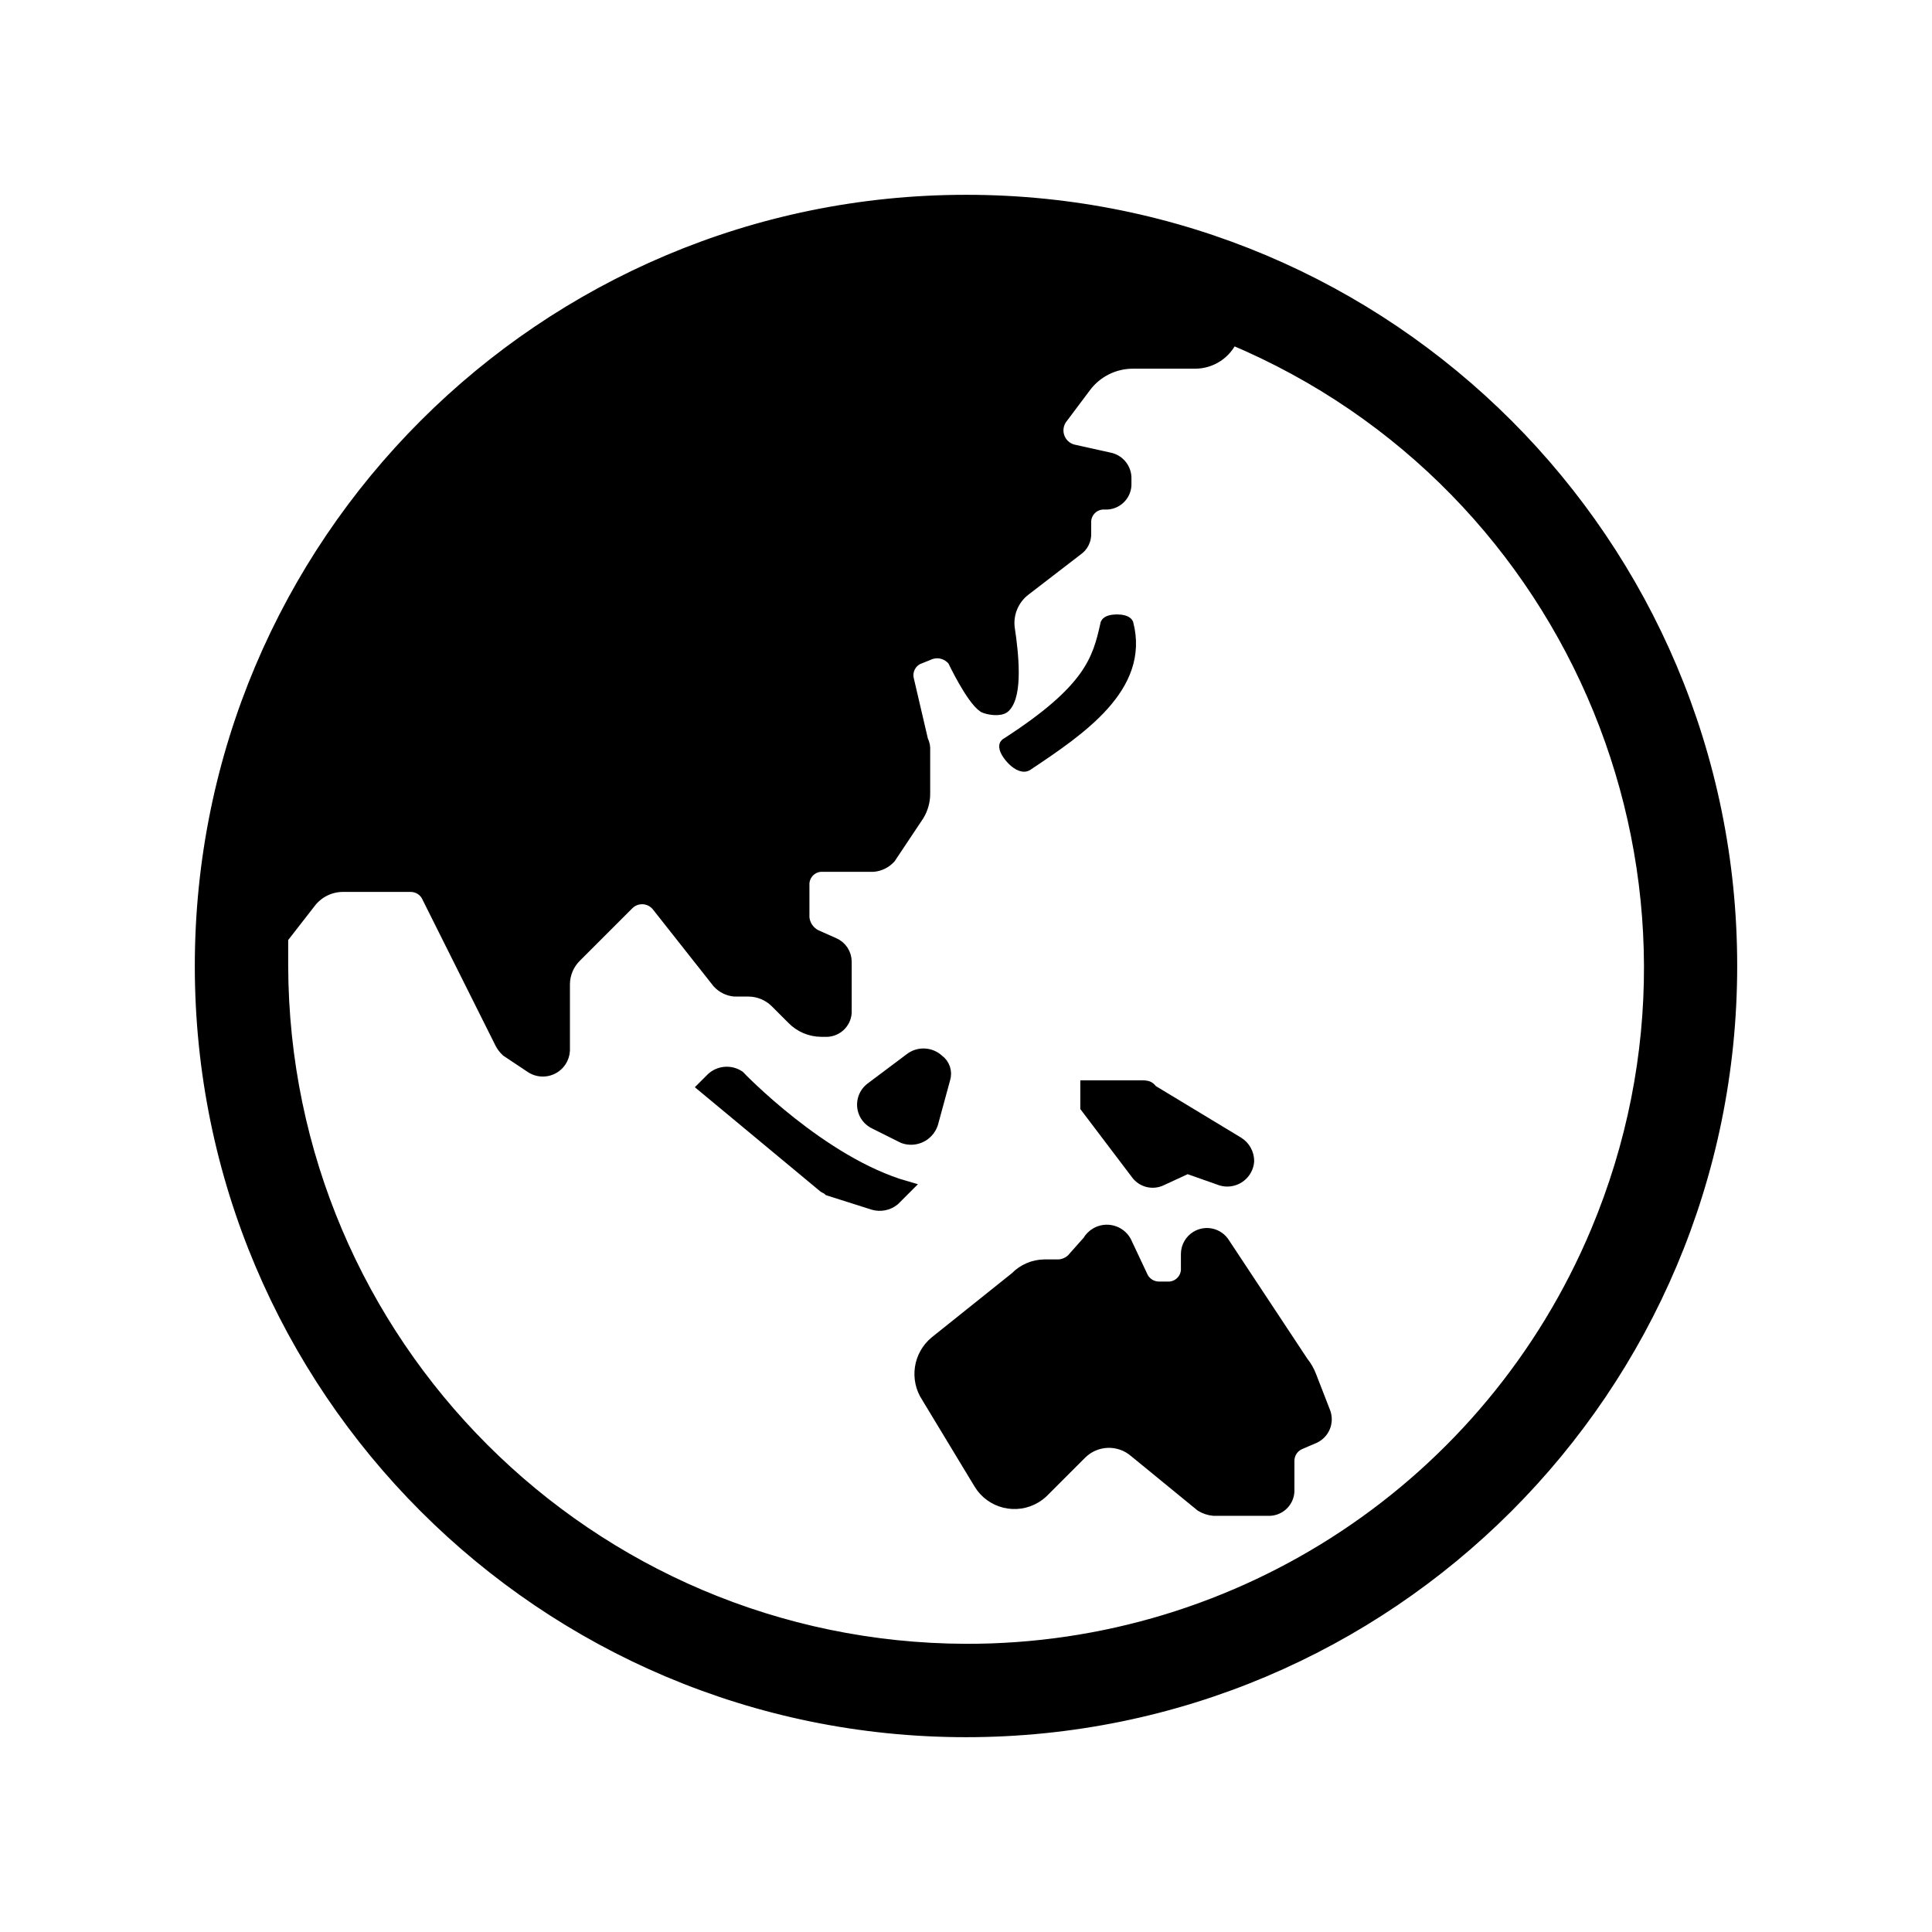 <svg width="200" height="200" xmlns="http://www.w3.org/2000/svg" xmlns:xlink="http://www.w3.org/1999/xlink" overflow="hidden"><defs><clipPath id="clip0"><rect x="540" y="260" width="200" height="200"/></clipPath></defs><g clip-path="url(#clip0)" transform="translate(-540 -260)"><path d="M640 280.833C596.277 280.833 560.833 316.277 560.833 360 560.833 403.723 596.277 439.167 640 439.167 683.723 439.167 719.167 403.723 719.167 360 719.186 316.297 683.773 280.852 640.07 280.833 640.047 280.833 640.023 280.833 640 280.833ZM640 430.833C600.928 430.718 569.282 399.072 569.167 360L569.167 357.083 572.084 353.333C572.889 352.305 574.112 351.693 575.417 351.666L582.5 351.666C583.323 351.657 584.067 352.153 584.375 352.916L591.875 367.916C592.031 368.229 592.243 368.512 592.5 368.749L595 370.416C595.983 371.075 597.314 370.812 597.973 369.829 598.188 369.508 598.313 369.135 598.333 368.749L598.333 361.874C598.343 360.774 598.793 359.723 599.583 358.957L605 353.54C605.828 352.728 607.158 352.742 607.97 353.57 608.025 353.627 608.077 353.686 608.125 353.748L614.375 361.665C614.807 362.141 615.402 362.439 616.042 362.498L617.5 362.498C618.6 362.508 619.651 362.958 620.417 363.748L622.084 365.415C622.85 366.205 623.901 366.655 625.001 366.665L625.418 366.665C626.503 366.73 627.436 365.904 627.501 364.819 627.506 364.74 627.506 364.661 627.501 364.582L627.501 359.582C627.51 358.759 627.014 358.016 626.251 357.707L624.376 356.874C623.673 356.496 623.204 355.793 623.126 354.999L623.126 351.666C623.061 350.581 623.887 349.648 624.972 349.583 625.051 349.578 625.13 349.578 625.209 349.583L630.417 349.583C631.057 349.523 631.652 349.226 632.084 348.75L635.001 344.375C635.426 343.687 635.643 342.891 635.626 342.083L635.626 337.708C635.658 337.348 635.586 336.986 635.418 336.666L633.96 330.416C633.712 329.501 634.149 328.539 635.002 328.124L636.044 327.707C636.981 327.25 638.11 327.51 638.752 328.332 638.752 328.332 640.627 332.29 641.877 333.124 642.294 333.332 643.544 333.541 643.96 333.124 645.21 331.874 644.793 327.707 644.377 324.999 644.2 323.479 644.833 321.977 646.044 321.041L651.461 316.874C652.011 316.502 652.327 315.87 652.294 315.207L652.294 314.165C652.229 313.08 653.055 312.147 654.14 312.082 654.219 312.077 654.298 312.077 654.377 312.082 655.462 312.147 656.395 311.321 656.46 310.236 656.465 310.157 656.465 310.078 656.46 309.999L656.46 309.582C656.503 308.569 655.791 307.679 654.793 307.499L651.043 306.666C649.875 306.351 649.183 305.15 649.498 303.982 649.56 303.751 649.66 303.532 649.793 303.333L652.293 300C653.469 298.422 655.324 297.494 657.293 297.5L663.751 297.5C665.387 297.486 666.859 296.504 667.501 295 703.491 310.097 720.429 351.511 705.332 387.501 694.298 413.808 668.528 430.9 640 430.833Z" stroke="#000000" stroke-width="1.333"/><path d="M675.625 402.5C675.428 401.972 675.146 401.48 674.792 401.042L666.664 388.75C666.074 387.798 664.825 387.505 663.873 388.094 663.285 388.459 662.923 389.099 662.914 389.792L662.914 391.25C662.979 392.335 662.153 393.268 661.068 393.333 660.989 393.338 660.91 393.338 660.831 393.333L659.998 393.333C659.175 393.342 658.431 392.846 658.123 392.083L656.456 388.541C655.87 387.505 654.556 387.141 653.521 387.726 653.18 387.919 652.899 388.201 652.706 388.541L651.039 390.416C650.645 390.794 650.127 391.016 649.581 391.041L648.123 391.041C647.023 391.051 645.972 391.501 645.206 392.291L636.873 398.958C635.193 400.342 634.833 402.772 636.04 404.583L641.457 413.541C642.646 415.507 645.204 416.137 647.171 414.948 647.44 414.785 647.689 414.593 647.915 414.374L651.873 410.416C653.41 408.897 655.853 408.806 657.498 410.208L664.373 415.833C664.753 416.064 665.18 416.207 665.623 416.25L671.248 416.25C672.333 416.315 673.266 415.489 673.331 414.404 673.336 414.325 673.336 414.246 673.331 414.167L673.331 411.25C673.322 410.427 673.818 409.683 674.581 409.375L676.039 408.75C676.979 408.31 677.43 407.227 677.081 406.25Z" stroke="#000000" stroke-width="1.333"/><path d="M652.5 374.583 657.708 381.458C658.275 382.251 659.334 382.516 660.208 382.083L662.916 380.833 666.458 382.083C667.587 382.408 668.765 381.756 669.09 380.627 669.129 380.49 669.155 380.35 669.166 380.208L669.166 380.208C669.17 379.444 668.775 378.733 668.124 378.333L659.166 372.916C658.958 372.499 658.541 372.499 658.124 372.499L652.5 372.499Z" stroke="#000000" stroke-width="1.333"/><path d="M636.459 376.25 637.709 371.667C637.931 370.971 637.678 370.211 637.082 369.787 636.337 369.097 635.215 369.01 634.374 369.579L630.207 372.704C629.297 373.396 629.12 374.694 629.811 375.605 630.024 375.884 630.303 376.104 630.624 376.246L633.541 377.704C634.71 378.127 636.001 377.523 636.424 376.354 636.437 376.32 636.448 376.285 636.459 376.25Z" stroke="#000000" stroke-width="1.333"/><path d="M616.459 371.462C615.616 370.902 614.499 370.987 613.751 371.67L612.918 372.503 625.21 382.711C625.418 382.919 625.627 382.919 625.835 383.128L630.418 384.586C631.139 384.799 631.918 384.643 632.501 384.169L633.751 382.919C625 380.416 616.459 371.462 616.459 371.462Z" stroke="#000000" stroke-width="1.333"/><path d="M646.25 339.167C651.875 335.417 658.333 331.042 656.667 324.584 656.459 324.167 654.792 324.167 654.584 324.584 653.751 328.334 652.917 331.459 644.167 337.084 643.75 337.5 645.416 339.584 646.25 339.167Z" stroke="#000000" stroke-width="1.333"/></g></svg>